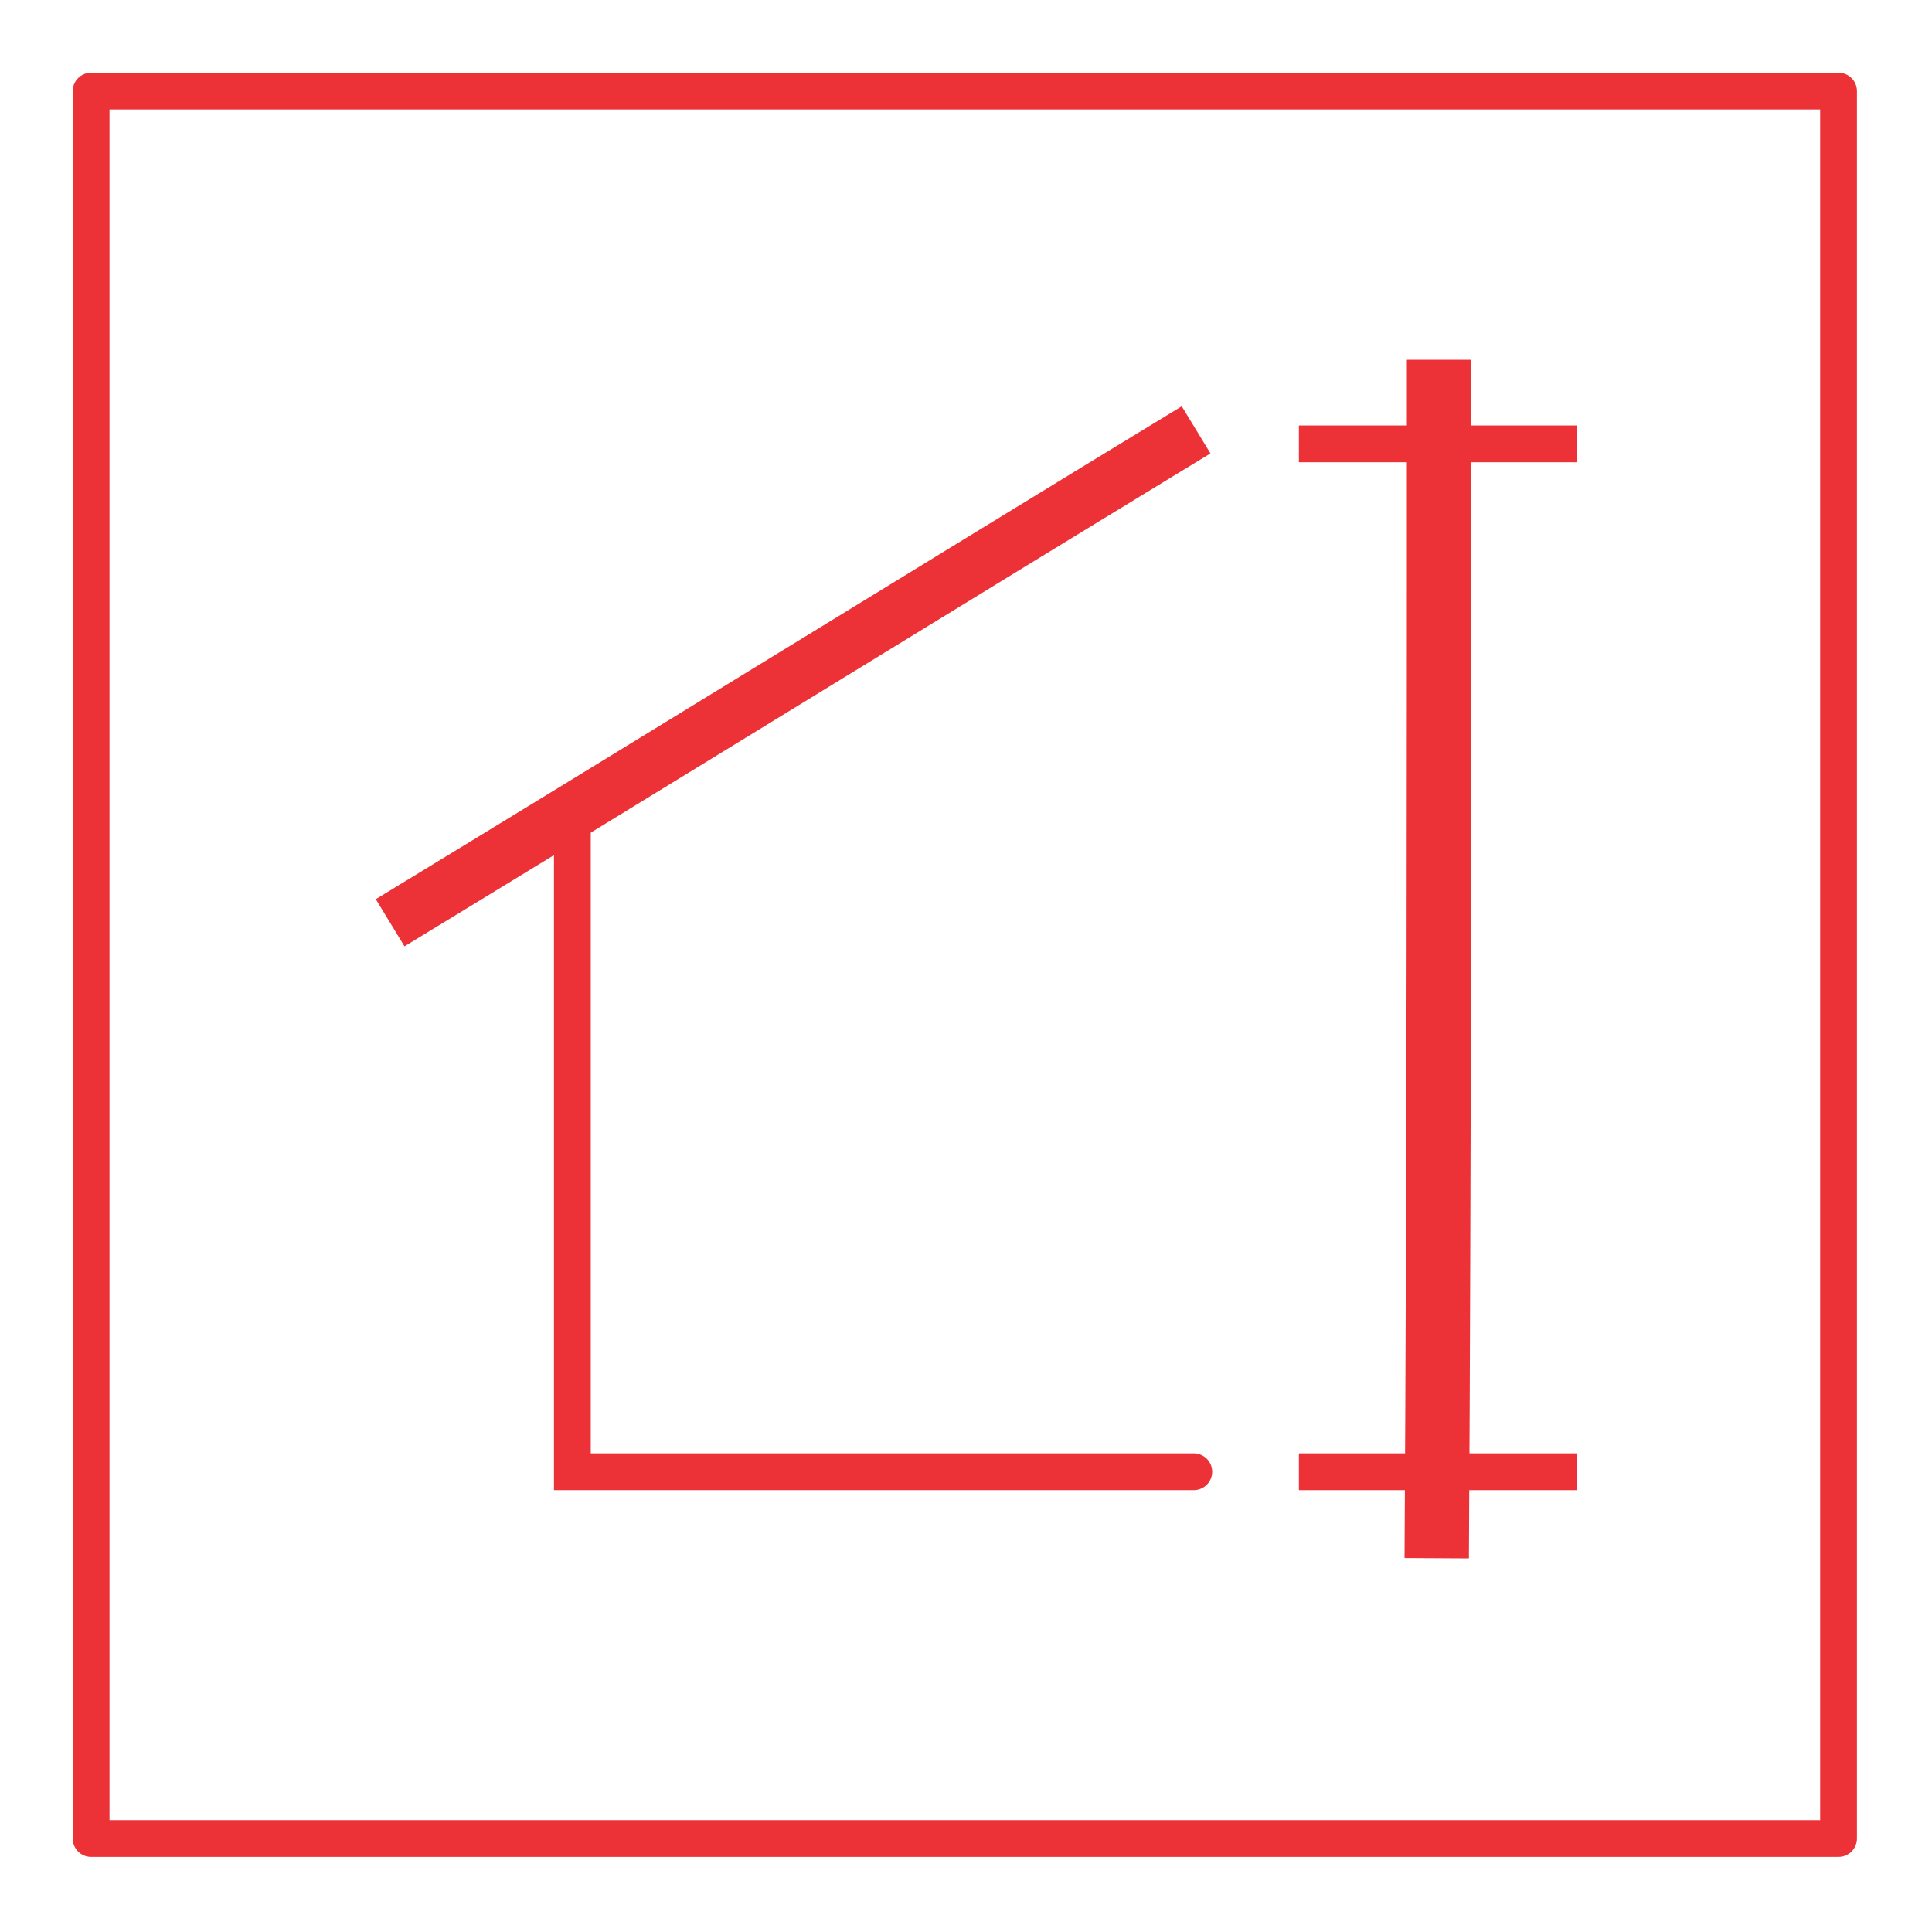 <svg xmlns="http://www.w3.org/2000/svg" width="79.37" height="79.37" viewBox="0 0 827 827" shape-rendering="geometricPrecision" text-rendering="geometricPrecision" image-rendering="optimizeQuality" fill-rule="evenodd" clip-rule="evenodd"><defs><style>.str4{stroke:#ed3237;stroke-width:15.748}.fil0{fill:none}</style></defs><g id="Layer_x0020_1"><g id="_2967653400944"><path class="fil0" stroke="#ed3237" stroke-width="15.748" stroke-linejoin="round" d="M39 39h748v748H39z"/><path class="fil0" d="M512 184c-115 70-230 141-345 211" stroke="#ed3237" stroke-width="23.622"/><path class="fil0" d="M245 347v283h266" stroke="#ed3237" stroke-width="15.748" stroke-linecap="round"/><path class="fil0" d="M616 154c0 171 0 342-1 513" stroke="#ed3237" stroke-width="27.555"/><path class="fil0 str4" d="M556 190h119M556 630h119"/></g></g></svg>
